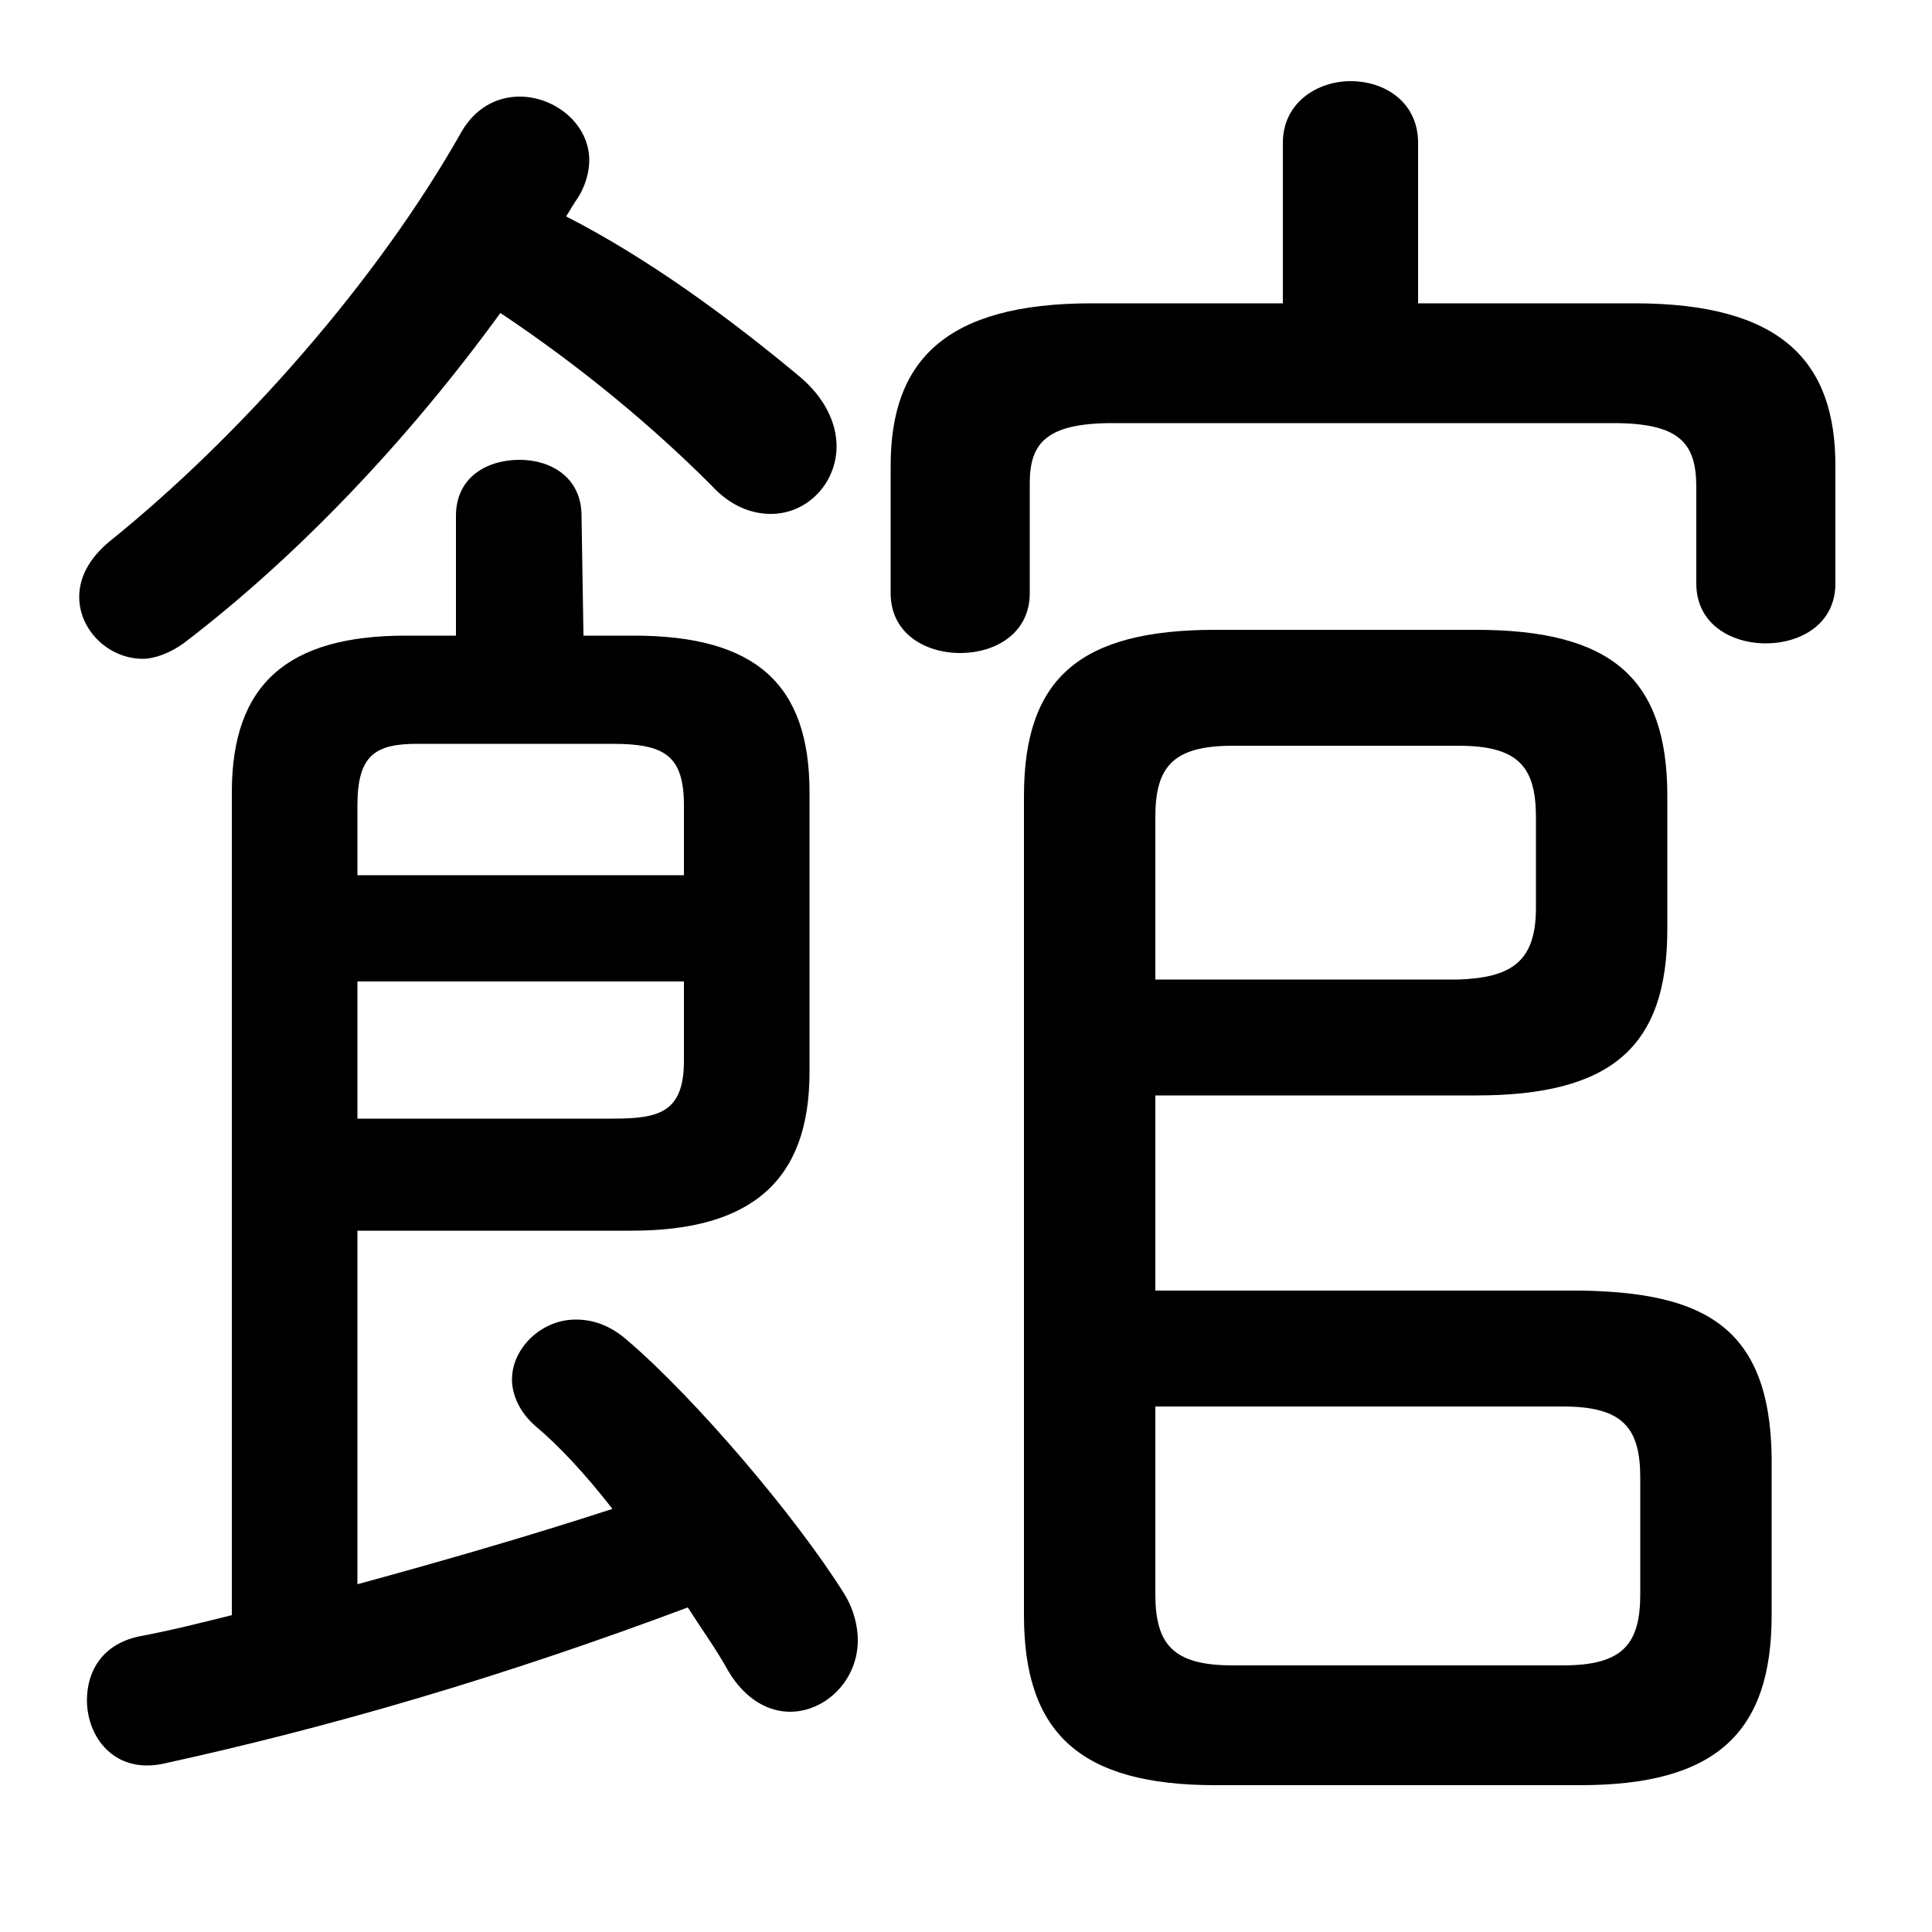 <svg xmlns="http://www.w3.org/2000/svg" viewBox="0 -44.0 50.0 50.0">
    <rect x="0" y="-44.0" width="50.0" height="50.0" fill="#808080" stroke="none"/>
    <g transform="scale(1, -1)">
        <!-- ボディの枠 -->
        <rect x="0" y="-6.0" width="50.0" height="50.0"
            stroke="white" fill="white"/>
        <!-- グリフ座標系の原点 -->
        <circle cx="0" cy="0" r="5" fill="white"/>
        <!-- グリフのアウトライン -->
        <g style="fill:black;stroke:#000000;stroke-width:0;stroke-linecap:round;stroke-linejoin:round;">
        <path d="M 6.0 2.2 C 5.2 2.0 4.4 1.8 3.6 1.65 C 2.65 1.45 2.25 0.75 2.25 0.0 C 2.25 -0.95 2.95 -1.9 4.2 -1.65 C 8.55 -0.7 13.0 0.6 17.8 2.4 C 18.15 1.85 18.55 1.3 18.85 0.75 C 19.3 0.0 19.9 -0.3 20.45 -0.3 C 21.35 -0.3 22.2 0.5 22.2 1.55 C 22.2 1.9 22.1 2.35 21.85 2.75 C 20.6 4.75 18.0 7.8 16.25 9.3 C 15.8 9.7 15.35 9.85 14.9 9.85 C 14.0 9.85 13.25 9.1 13.25 8.3 C 13.25 7.9 13.45 7.45 13.85 7.1 C 14.45 6.6 15.15 5.85 15.85 4.95 C 13.7 4.25 11.45 3.6 9.25 3.0 L 9.25 12.15 L 16.35 12.15 C 19.45 12.15 20.95 13.45 20.95 16.25 L 20.95 23.5 C 20.95 26.3 19.55 27.55 16.4 27.55 L 15.1 27.55 L 15.05 30.65 C 15.05 31.65 14.25 32.1 13.45 32.1 C 12.6 32.1 11.8 31.65 11.8 30.65 L 11.8 27.55 L 10.5 27.55 C 7.45 27.55 6.0 26.3 6.0 23.5 Z M 9.25 15.05 L 9.25 18.6 L 17.7 18.6 L 17.7 16.55 C 17.7 15.2 17.05 15.05 15.85 15.05 Z M 17.7 21.35 L 9.25 21.35 L 9.25 23.15 C 9.25 24.45 9.7 24.75 10.8 24.75 L 15.85 24.75 C 17.2 24.75 17.7 24.45 17.7 23.15 Z M 29.9 15.65 L 38.2 15.65 C 41.7 15.65 43.15 16.9 43.15 19.95 L 43.15 23.4 C 43.15 26.45 41.7 27.7 38.2 27.7 L 31.45 27.7 C 27.95 27.7 26.5 26.45 26.5 23.4 L 26.5 2.2 C 26.5 -0.85 27.95 -2.2 31.45 -2.2 L 40.9 -2.2 C 44.4 -2.2 45.85 -0.85 45.85 2.2 L 45.85 6.3 C 45.8 9.7 44.05 10.55 40.9 10.6 L 29.9 10.6 Z M 29.9 18.65 L 29.9 22.85 C 29.9 24.15 30.35 24.7 31.9 24.7 L 37.75 24.7 C 39.3 24.7 39.75 24.15 39.75 22.85 L 39.75 20.5 C 39.75 19.1 39.1 18.7 37.75 18.65 Z M 29.9 7.6 L 40.45 7.6 C 42.0 7.6 42.45 7.05 42.45 5.75 L 42.45 2.75 C 42.45 1.45 42.0 0.9 40.45 0.9 L 31.9 0.9 C 30.35 0.9 29.9 1.45 29.9 2.75 Z M 12.95 35.9 C 15.05 34.5 16.9 32.95 18.4 31.45 C 18.9 30.9 19.45 30.7 19.95 30.7 C 20.9 30.7 21.65 31.5 21.65 32.45 C 21.65 33.05 21.35 33.7 20.7 34.25 C 18.9 35.75 16.8 37.3 14.65 38.4 C 14.75 38.55 14.8 38.65 14.9 38.8 C 15.15 39.15 15.25 39.55 15.25 39.85 C 15.25 40.8 14.35 41.5 13.45 41.5 C 12.85 41.5 12.3 41.2 11.95 40.6 C 9.75 36.7 6.2 32.7 2.85 30.0 C 2.3 29.55 2.05 29.05 2.05 28.55 C 2.05 27.7 2.8 26.95 3.7 26.95 C 4.0 26.95 4.4 27.1 4.75 27.35 C 7.7 29.6 10.55 32.6 12.95 35.9 Z M 36.7 36.15 L 36.7 40.3 C 36.7 41.35 35.85 41.9 34.95 41.9 C 34.1 41.9 33.2 41.35 33.2 40.3 L 33.2 36.15 L 28.25 36.15 C 24.45 36.15 23.05 34.65 23.05 31.95 L 23.05 28.65 C 23.05 27.6 23.95 27.1 24.85 27.1 C 25.75 27.1 26.65 27.6 26.65 28.65 L 26.65 31.5 C 26.65 32.55 27.1 33.05 28.8 33.05 L 41.75 33.05 C 43.45 33.05 43.9 32.55 43.9 31.4 L 43.9 28.9 C 43.9 27.85 44.8 27.35 45.7 27.35 C 46.6 27.35 47.5 27.85 47.5 28.9 L 47.5 31.95 C 47.5 34.65 46.1 36.15 42.3 36.15 Z"/>
    </g>
    </g>
</svg>
